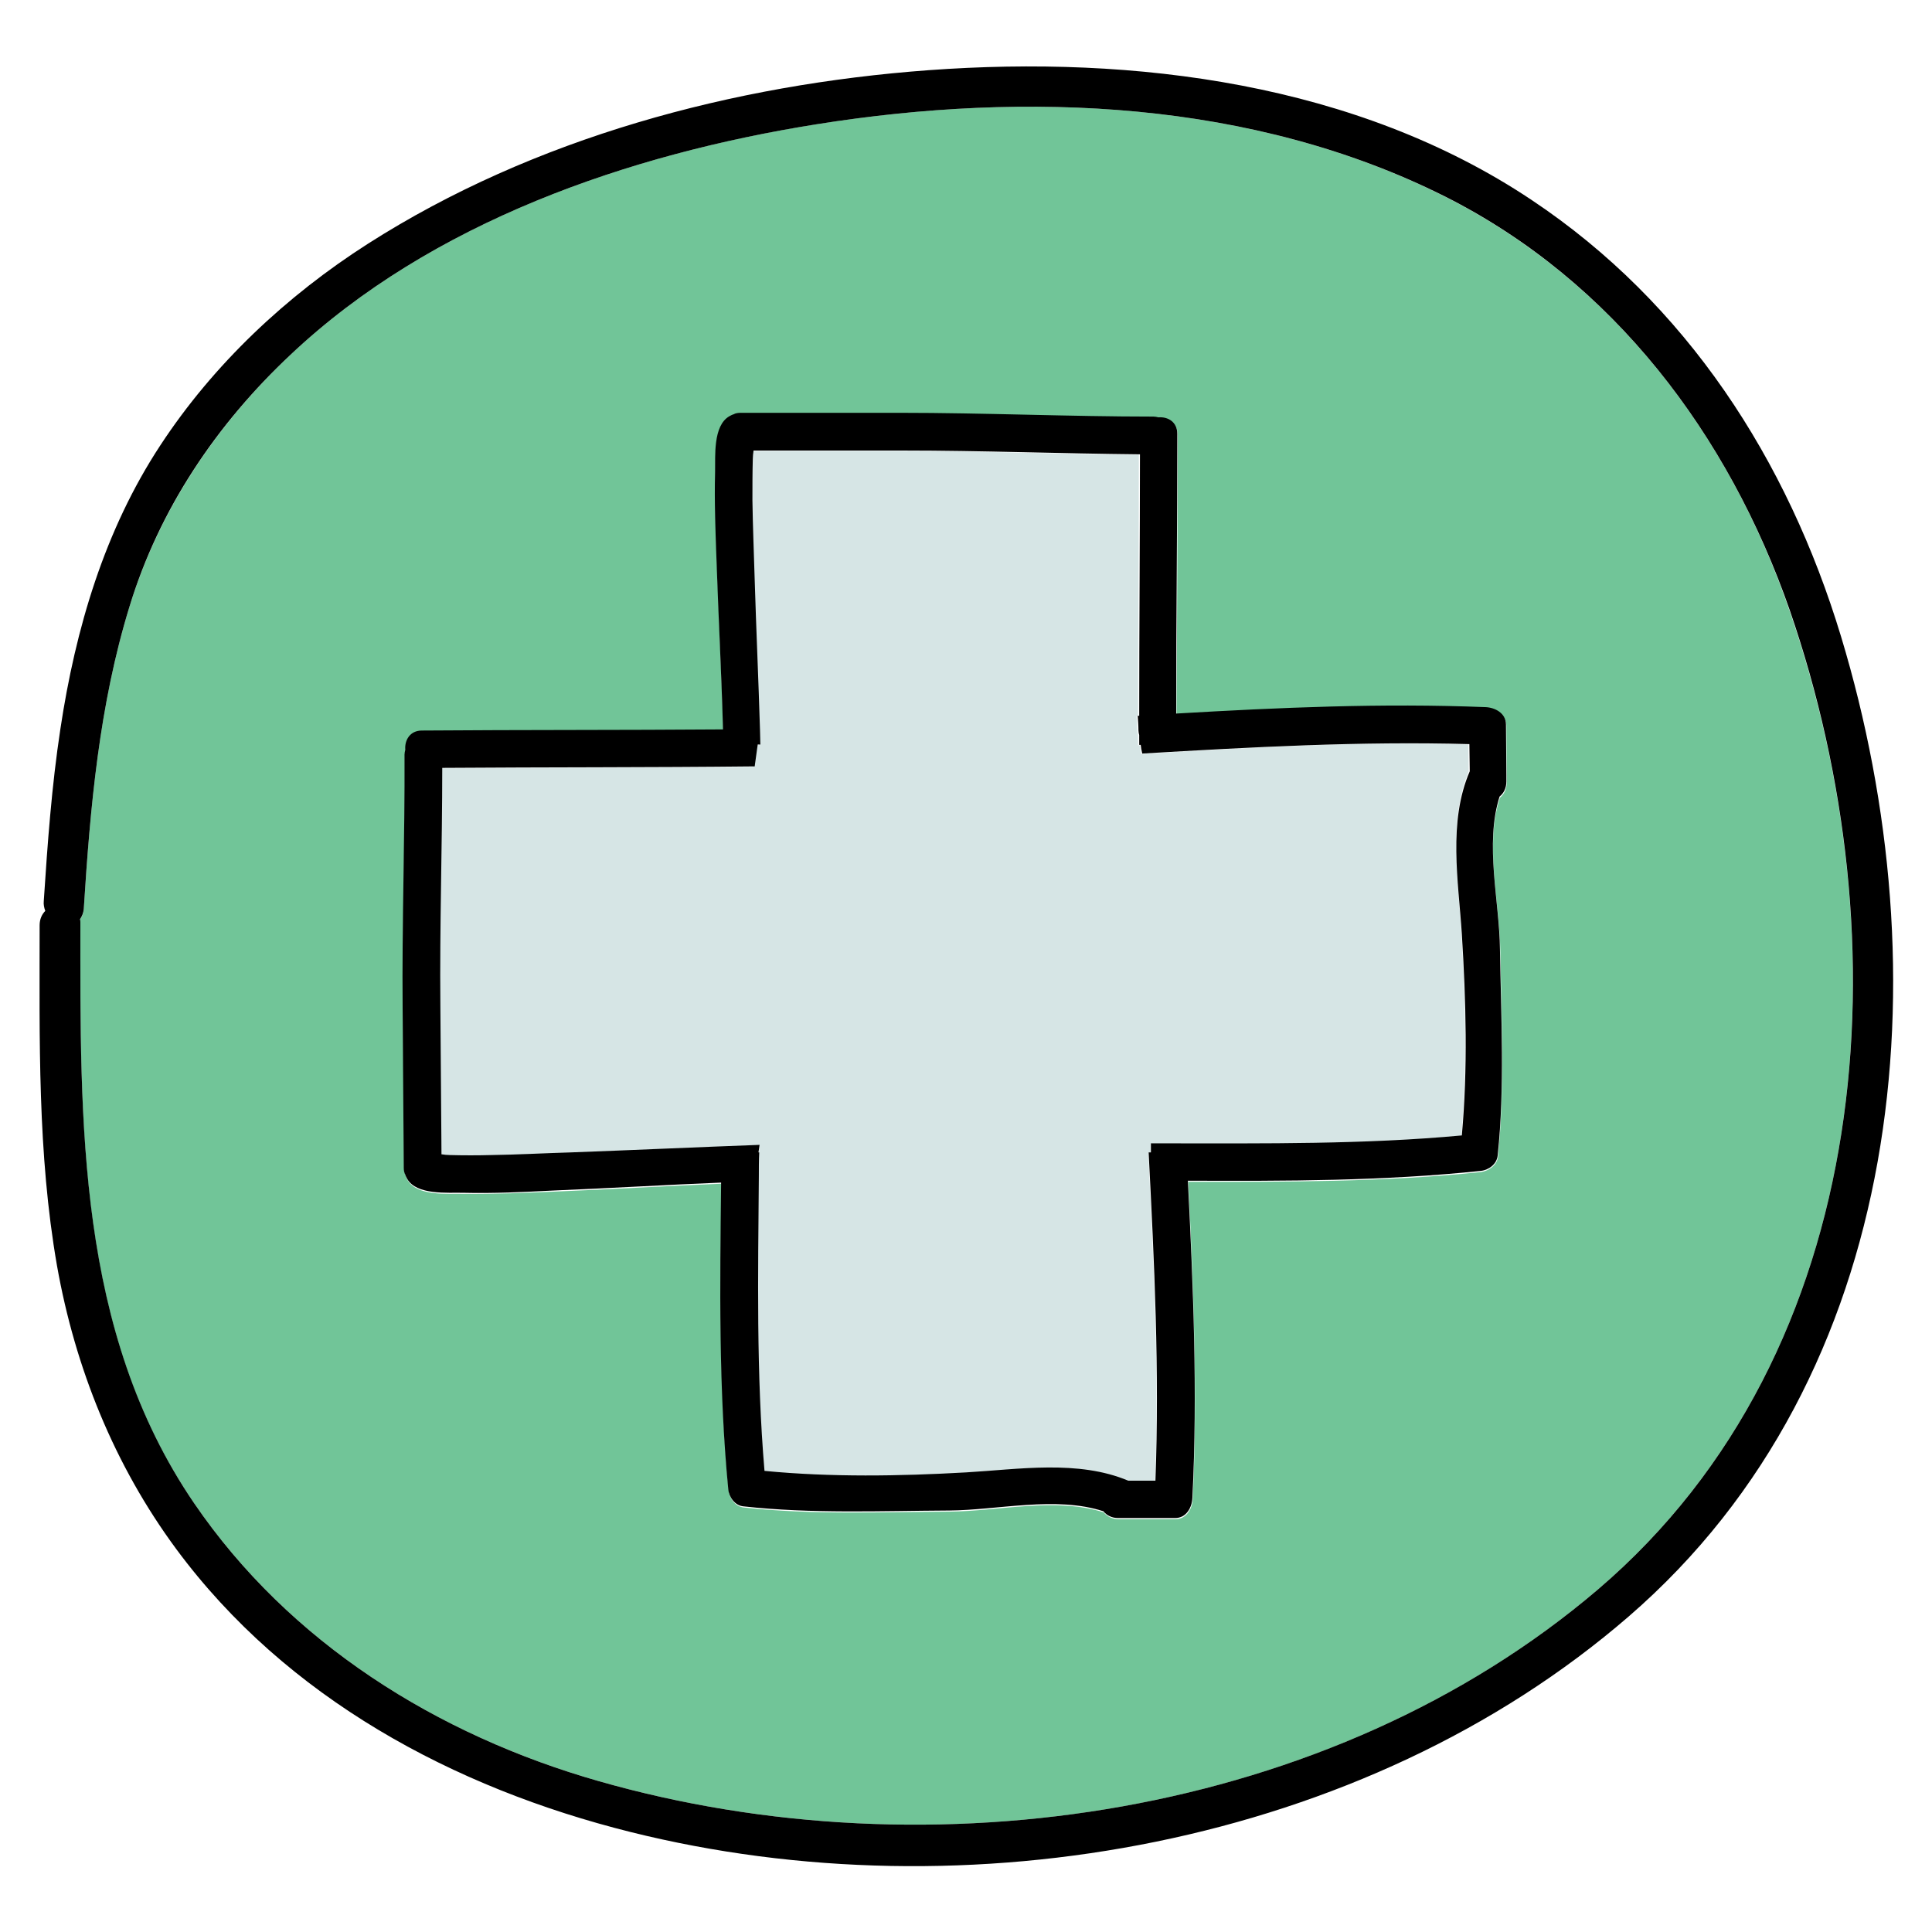 <svg xmlns="http://www.w3.org/2000/svg" viewBox="0 0 512 512" width="500px" height="500px"><path fill="#D6E5E5" d="M389.2,204.5l-0.1-7.2c-29-0.9-57.8,0.8-86.7,2.5c-0.1-0.8-0.2-1.5-0.4-2.3h-0.4c0-0.9,0-1.7,0-2.6c-0.1-0.4-0.1-0.8-0.2-1.2c0-1.3-0.1-2.6-0.2-3.9c0.1,0,0.3,0,0.4,0c0-23.1,0.2-46.2,0.2-69.3c-20.9-0.1-41.8-1-62.8-1h-39.6c-0.1,0.7-0.2,1.5-0.2,2.2c-0.2,3.7-0.2,7.3-0.1,11c0.1,7,0.4,14,0.6,21c0.4,13.2,0.9,26.4,1.4,39.6h0l0,0c0,1.4,0.1,2.8,0.1,4.1h-0.7l-0.8,5.8c-27.6,0.3-55.2,0.2-82.8,0.4c0,20.9-0.6,41.8-0.5,62.8L117,306c0.7,0.1,1.5,0.1,2.2,0.2c3.7,0.1,7.3,0.1,11,0c7-0.1,14-0.5,21-0.7c16.3-0.6,33.8-1.4,50.1-2l-0.3,2h0.1c0,2.1,0,4.3-0.1,6.4c-0.2,26-0.7,52.1,1.5,78c17.6,1.7,35.9,1.4,53.4,0.4c13.9-0.8,29.7-3.4,43,2.2h7.2c1.1-29.1-0.4-58-1.8-87h0.6v-2.4c1.5,0,2.9,0,4.4,0c26,0,52.1,0.3,78-2.1c1.5-17.6,1.1-35.9,0-53.4C386.5,233.6,383.7,217.8,389.2,204.5z"/><path fill="#71C598" d="M474.2,161.7c-16.1-46.6-46.7-87.1-91.3-109.6C332,26.5,272,24.1,216.5,32.9C166.8,40.8,114.3,58.8,77,94c-19.6,18.5-34.7,40.9-42.7,66.8c-8,26-10.4,53.1-12.1,80.1c-0.1,1.1-0.4,2-1,2.7c0,0.2,0.1,0.5,0.1,0.8c0,52.9-1.1,108.3,30.1,153.9c25.3,37.1,64.5,61.5,107.2,73.7c88,25.2,194.2,9.6,264.9-50.8C497.6,357.9,504.4,248.9,474.2,161.7z M397.6,251.9c0.3,18.2,1.2,36.4-0.6,54.6c-0.2,2.2-2.4,3.8-4.5,4.1c-25.7,2.7-51.7,2.6-77.6,2.6c1.4,28,2.5,56,1.2,84c-0.1,2.5-1.6,5.4-4.6,5.4h-15c-1.7,0-3.1-0.7-4-1.8c-12.7-4.1-28-0.3-40.8-0.2c-18.2,0.1-36.4,0.9-54.6-1.1c-2.2-0.2-3.8-2.4-4-4.5c-2.6-27-2.2-54.2-1.9-81.3c-14.8,0.6-29.6,1.5-44.4,2.1c-7.9,0.3-15.9,0.7-23.9,0.6c-4.1-0.1-12.4,0.7-14.9-3.7c-0.2-0.4-0.4-0.7-0.5-1.1c-0.2-0.6-0.4-1.2-0.4-1.9l-0.3-42.2c-0.2-22.4,0.6-44.8,0.5-67.2c0-0.5,0.1-0.9,0.2-1.3c-0.2-2.5,1.2-5,4.4-5.1c26.1-0.2,53.4-0.1,79.8-0.3c-0.5-14.8-1.2-29.6-1.7-44.3c-0.3-7.9-0.6-15.9-0.4-23.9c0.1-4.1-0.6-12.4,3.8-14.8c0.4-0.2,0.7-0.4,1.1-0.5c0.6-0.2,1.2-0.4,1.9-0.4h42.2c22.4,0,44.8,1,67.2,1c0.5,0,0.9,0.1,1.3,0.2c2.5-0.2,5,1.2,5,4.4c0,24.7-0.2,49.4-0.3,74.1c27.3-1.5,54.6-2.8,82-1.7c2.5,0.1,5.4,1.6,5.4,4.6l0.1,13.5c0,0,0,0,0,0.1l0,1.5c0,1.7-0.7,3.1-1.8,4C393.4,223.8,397.4,239,397.6,251.9z"/><path d="M487.9,168.7c-14.2-46.9-40.9-88.3-82-115.7c-46.4-31-105.3-38.4-159.8-34.4c-51.7,3.8-104.6,17.9-148.6,46c-21.6,13.8-40.9,31.9-55,53.4C27.7,140.5,20,166.6,16,193.2c-2.3,15.1-3.4,30.3-4.4,45.6c-0.1,0.9,0.1,1.8,0.4,2.6c-0.9,0.9-1.5,2.2-1.5,3.8c0,30.1-0.6,60.4,4.6,90.2c4.8,27.1,15.2,52.9,31.6,75.1c29.2,39.5,73.5,63.3,120.4,75c88.9,22.2,194.2,3.7,264.5-57.1C505.6,364.4,514.8,257.6,487.9,168.7z M423.5,421.2c-70.8,60.4-176.9,76-264.9,50.8c-42.7-12.2-81.9-36.6-107.2-73.7c-31.1-45.6-30.1-101-30.1-153.9c0-0.3,0-0.5-0.1-0.8c0.5-0.7,0.9-1.6,1-2.7c1.7-27,4.1-54.1,12.1-80.1C42.2,134.9,57.4,112.4,77,94c37.3-35.2,89.8-53.2,139.6-61.1C272,24.1,332,26.5,383,52.1c44.6,22.5,75.1,63.1,91.3,109.6C504.4,248.9,497.6,357.9,423.5,421.2z"/><path d="M397.4,211.1c1.1-0.9,1.8-2.2,1.8-4l0-1.5c0,0,0,0,0-0.1l-0.1-13.5c0-3-2.9-4.5-5.4-4.6c-27.4-1.1-54.7,0.1-82,1.7c0-24.7,0.3-49.4,0.3-74.1c0-3.2-2.5-4.6-5-4.4c-0.4-0.1-0.9-0.2-1.3-0.2c-22.4,0-44.8-1-67.2-1h-42.2c-0.7,0-1.4,0.1-1.9,0.4c-0.4,0.1-0.7,0.3-1.1,0.5c-4.4,2.5-3.7,10.7-3.8,14.8c-0.2,8,0.1,15.9,0.4,23.9c0.5,14.8,1.3,29.5,1.7,44.3c-26.4,0.2-53.6,0.1-79.8,0.3c-3.2,0-4.6,2.6-4.4,5.1c-0.1,0.4-0.2,0.9-0.2,1.3c0.1,22.4-0.7,44.8-0.5,67.2l0.3,42.2c0,0.7,0.1,1.4,0.4,1.9c0.1,0.4,0.3,0.7,0.5,1.1c2.5,4.4,10.8,3.6,14.9,3.7c8,0.2,15.9-0.2,23.9-0.6c14.8-0.6,29.6-1.5,44.4-2.1c-0.3,27.1-0.7,54.4,1.9,81.3c0.2,2.1,1.8,4.3,4,4.5c18.1,2,36.4,1.2,54.6,1.1c12.9-0.1,28.2-3.9,40.8,0.2c0.9,1.1,2.2,1.8,4,1.8h15c3,0,4.5-2.8,4.6-5.4c1.4-28.1,0.2-56-1.2-84c25.9,0.1,51.9,0.1,77.6-2.6c2.1-0.2,4.3-1.8,4.5-4.1c1.9-18.1,0.9-36.4,0.6-54.6C397.4,239,393.4,223.8,397.4,211.1z M387.4,247.5c1.1,17.6,1.6,35.8,0,53.4c-25.9,2.4-52,2.1-78,2.1c-1.5,0-2.9,0-4.4,0v2.4h-0.6c1.5,29,2.9,58,1.8,87H299c-13.3-5.6-29.1-3-43-2.2c-17.6,1-35.8,1.3-53.4-0.4c-2.2-25.9-1.7-52-1.5-78c0-2.1,0-4.3,0.1-6.4H201l0.3-2c-16.3,0.6-33.8,1.4-50.1,2c-7,0.2-14,0.6-21,0.7c-3.7,0.1-7.3,0.1-11,0c-0.7,0-1.5-0.1-2.2-0.2l-0.3-39.6c-0.2-20.9,0.5-41.9,0.5-62.8c27.6-0.2,55.2-0.1,82.8-0.4l0.8-5.8h0.7c0-1.4-0.1-2.8-0.1-4.1l0,0h0c-0.4-13.2-1-26.4-1.4-39.6c-0.2-7-0.5-14-0.6-21c0-3.7,0-7.3,0.1-11c0-0.7,0.1-1.5,0.2-2.2h39.6c20.9,0,41.8,0.8,62.8,1c0,23.1-0.2,46.2-0.2,69.3c-0.1,0-0.3,0-0.4,0c0.1,1.3,0.2,2.6,0.2,3.9c0,0.4,0.1,0.8,0.2,1.2c0,0.9,0,1.7,0,2.6h0.4c0.1,0.8,0.2,1.5,0.4,2.3c28.9-1.7,57.7-3.3,86.7-2.5l0.1,7.2C383.7,217.8,386.5,233.6,387.4,247.5z"/></svg>